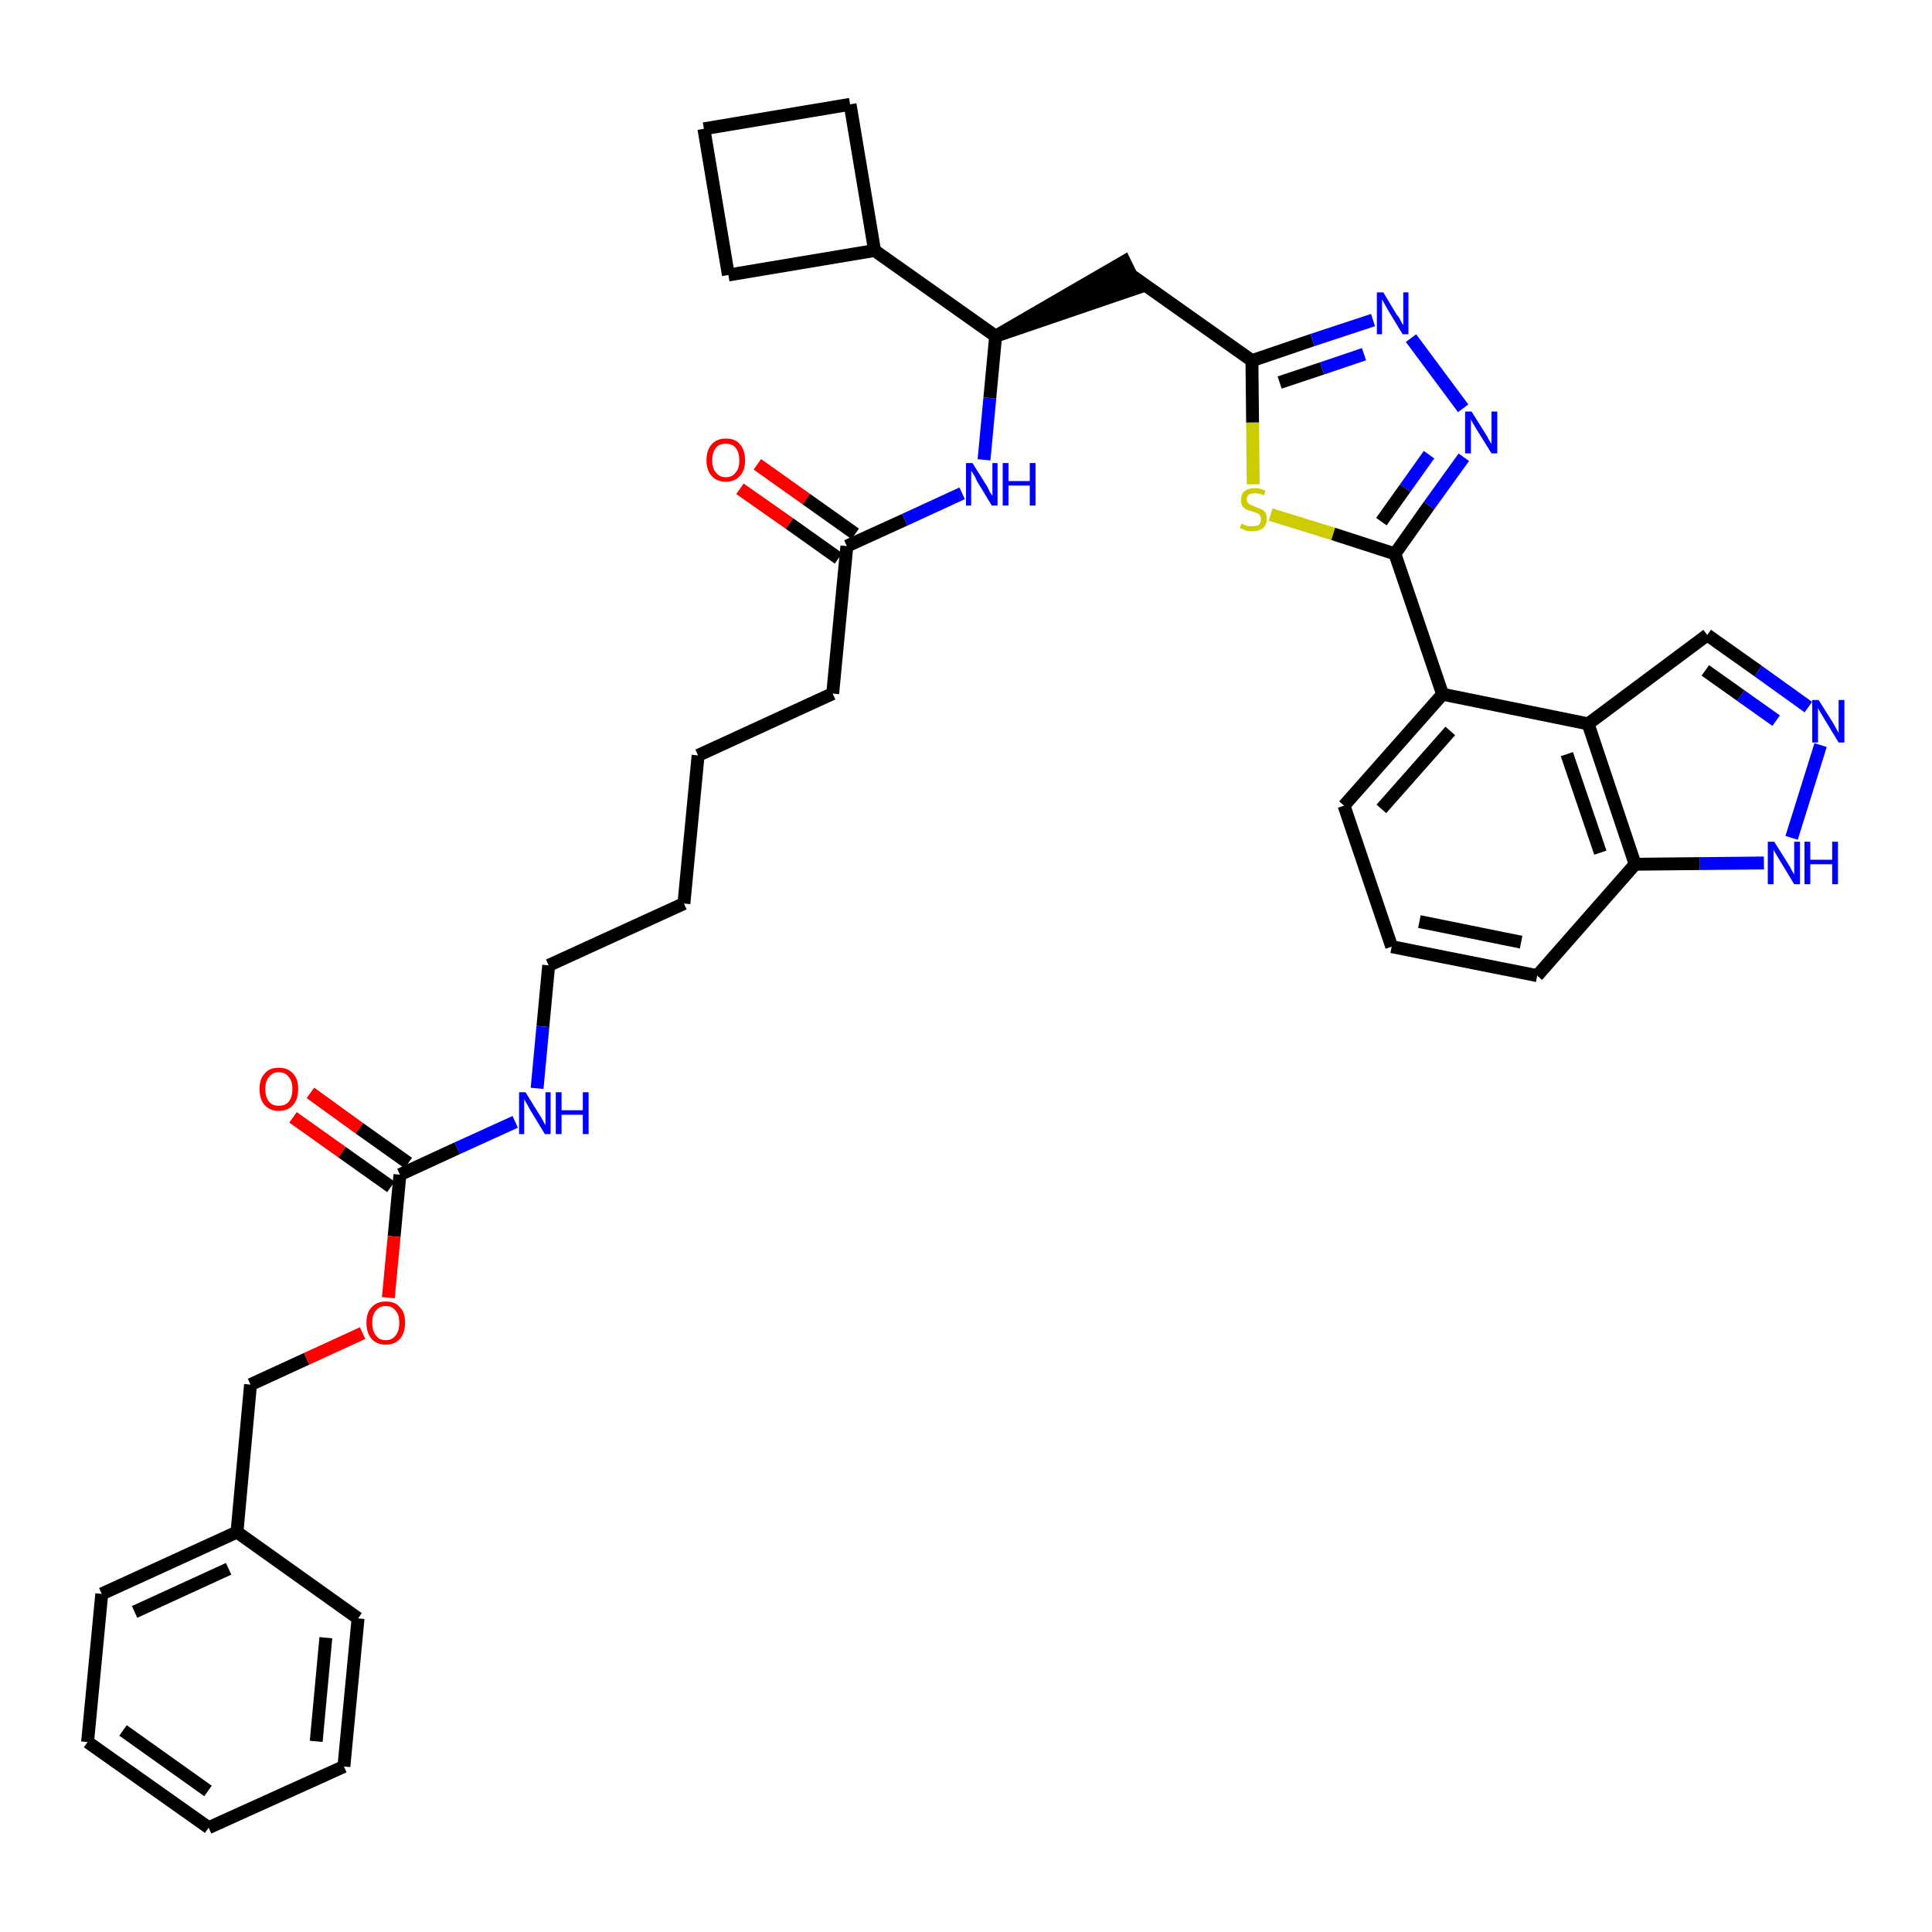 <?xml version='1.0' encoding='iso-8859-1'?>
<svg version='1.1' baseProfile='full'
              xmlns='http://www.w3.org/2000/svg'
                      xmlns:rdkit='http://www.rdkit.org/xml'
                      xmlns:xlink='http://www.w3.org/1999/xlink'
                  xml:space='preserve'
width='300px' height='300px' viewBox='0 0 300 300'>
<!-- END OF HEADER -->
<path class='bond-0 atom-0 atom-1' d='M 114.9,75.9 L 122.6,81.3' style='fill:none;fill-rule:evenodd;stroke:#FF0000;stroke-width:2.0px;stroke-linecap:butt;stroke-linejoin:miter;stroke-opacity:1' />
<path class='bond-0 atom-0 atom-1' d='M 122.6,81.3 L 130.2,86.7' style='fill:none;fill-rule:evenodd;stroke:#000000;stroke-width:2.0px;stroke-linecap:butt;stroke-linejoin:miter;stroke-opacity:1' />
<path class='bond-0 atom-0 atom-1' d='M 117.6,72.1 L 125.2,77.5' style='fill:none;fill-rule:evenodd;stroke:#FF0000;stroke-width:2.0px;stroke-linecap:butt;stroke-linejoin:miter;stroke-opacity:1' />
<path class='bond-0 atom-0 atom-1' d='M 125.2,77.5 L 132.8,82.9' style='fill:none;fill-rule:evenodd;stroke:#000000;stroke-width:2.0px;stroke-linecap:butt;stroke-linejoin:miter;stroke-opacity:1' />
<path class='bond-1 atom-1 atom-2' d='M 131.5,84.8 L 129.3,107.7' style='fill:none;fill-rule:evenodd;stroke:#000000;stroke-width:2.0px;stroke-linecap:butt;stroke-linejoin:miter;stroke-opacity:1' />
<path class='bond-16 atom-1 atom-17' d='M 131.5,84.8 L 140.5,80.7' style='fill:none;fill-rule:evenodd;stroke:#000000;stroke-width:2.0px;stroke-linecap:butt;stroke-linejoin:miter;stroke-opacity:1' />
<path class='bond-16 atom-1 atom-17' d='M 140.5,80.7 L 149.4,76.6' style='fill:none;fill-rule:evenodd;stroke:#0000FF;stroke-width:2.0px;stroke-linecap:butt;stroke-linejoin:miter;stroke-opacity:1' />
<path class='bond-2 atom-2 atom-3' d='M 129.3,107.7 L 108.4,117.3' style='fill:none;fill-rule:evenodd;stroke:#000000;stroke-width:2.0px;stroke-linecap:butt;stroke-linejoin:miter;stroke-opacity:1' />
<path class='bond-3 atom-3 atom-4' d='M 108.4,117.3 L 106.2,140.3' style='fill:none;fill-rule:evenodd;stroke:#000000;stroke-width:2.0px;stroke-linecap:butt;stroke-linejoin:miter;stroke-opacity:1' />
<path class='bond-4 atom-4 atom-5' d='M 106.2,140.3 L 85.2,149.9' style='fill:none;fill-rule:evenodd;stroke:#000000;stroke-width:2.0px;stroke-linecap:butt;stroke-linejoin:miter;stroke-opacity:1' />
<path class='bond-5 atom-5 atom-6' d='M 85.2,149.9 L 84.3,159.4' style='fill:none;fill-rule:evenodd;stroke:#000000;stroke-width:2.0px;stroke-linecap:butt;stroke-linejoin:miter;stroke-opacity:1' />
<path class='bond-5 atom-5 atom-6' d='M 84.3,159.4 L 83.4,169.0' style='fill:none;fill-rule:evenodd;stroke:#0000FF;stroke-width:2.0px;stroke-linecap:butt;stroke-linejoin:miter;stroke-opacity:1' />
<path class='bond-6 atom-6 atom-7' d='M 80.0,174.2 L 71.0,178.3' style='fill:none;fill-rule:evenodd;stroke:#0000FF;stroke-width:2.0px;stroke-linecap:butt;stroke-linejoin:miter;stroke-opacity:1' />
<path class='bond-6 atom-6 atom-7' d='M 71.0,178.3 L 62.1,182.4' style='fill:none;fill-rule:evenodd;stroke:#000000;stroke-width:2.0px;stroke-linecap:butt;stroke-linejoin:miter;stroke-opacity:1' />
<path class='bond-7 atom-7 atom-8' d='M 63.4,180.6 L 55.8,175.2' style='fill:none;fill-rule:evenodd;stroke:#000000;stroke-width:2.0px;stroke-linecap:butt;stroke-linejoin:miter;stroke-opacity:1' />
<path class='bond-7 atom-7 atom-8' d='M 55.8,175.2 L 48.2,169.7' style='fill:none;fill-rule:evenodd;stroke:#FF0000;stroke-width:2.0px;stroke-linecap:butt;stroke-linejoin:miter;stroke-opacity:1' />
<path class='bond-7 atom-7 atom-8' d='M 60.7,184.3 L 53.1,178.9' style='fill:none;fill-rule:evenodd;stroke:#000000;stroke-width:2.0px;stroke-linecap:butt;stroke-linejoin:miter;stroke-opacity:1' />
<path class='bond-7 atom-7 atom-8' d='M 53.1,178.9 L 45.5,173.5' style='fill:none;fill-rule:evenodd;stroke:#FF0000;stroke-width:2.0px;stroke-linecap:butt;stroke-linejoin:miter;stroke-opacity:1' />
<path class='bond-8 atom-7 atom-9' d='M 62.1,182.4 L 61.2,192.0' style='fill:none;fill-rule:evenodd;stroke:#000000;stroke-width:2.0px;stroke-linecap:butt;stroke-linejoin:miter;stroke-opacity:1' />
<path class='bond-8 atom-7 atom-9' d='M 61.2,192.0 L 60.3,201.5' style='fill:none;fill-rule:evenodd;stroke:#FF0000;stroke-width:2.0px;stroke-linecap:butt;stroke-linejoin:miter;stroke-opacity:1' />
<path class='bond-9 atom-9 atom-10' d='M 56.3,207.0 L 47.6,211.0' style='fill:none;fill-rule:evenodd;stroke:#FF0000;stroke-width:2.0px;stroke-linecap:butt;stroke-linejoin:miter;stroke-opacity:1' />
<path class='bond-9 atom-9 atom-10' d='M 47.6,211.0 L 38.9,215.0' style='fill:none;fill-rule:evenodd;stroke:#000000;stroke-width:2.0px;stroke-linecap:butt;stroke-linejoin:miter;stroke-opacity:1' />
<path class='bond-10 atom-10 atom-11' d='M 38.9,215.0 L 36.8,237.9' style='fill:none;fill-rule:evenodd;stroke:#000000;stroke-width:2.0px;stroke-linecap:butt;stroke-linejoin:miter;stroke-opacity:1' />
<path class='bond-11 atom-11 atom-12' d='M 36.8,237.9 L 15.8,247.5' style='fill:none;fill-rule:evenodd;stroke:#000000;stroke-width:2.0px;stroke-linecap:butt;stroke-linejoin:miter;stroke-opacity:1' />
<path class='bond-11 atom-11 atom-12' d='M 35.5,243.6 L 20.9,250.3' style='fill:none;fill-rule:evenodd;stroke:#000000;stroke-width:2.0px;stroke-linecap:butt;stroke-linejoin:miter;stroke-opacity:1' />
<path class='bond-37 atom-16 atom-11' d='M 55.6,251.3 L 36.8,237.9' style='fill:none;fill-rule:evenodd;stroke:#000000;stroke-width:2.0px;stroke-linecap:butt;stroke-linejoin:miter;stroke-opacity:1' />
<path class='bond-12 atom-12 atom-13' d='M 15.8,247.5 L 13.6,270.5' style='fill:none;fill-rule:evenodd;stroke:#000000;stroke-width:2.0px;stroke-linecap:butt;stroke-linejoin:miter;stroke-opacity:1' />
<path class='bond-13 atom-13 atom-14' d='M 13.6,270.5 L 32.4,283.8' style='fill:none;fill-rule:evenodd;stroke:#000000;stroke-width:2.0px;stroke-linecap:butt;stroke-linejoin:miter;stroke-opacity:1' />
<path class='bond-13 atom-13 atom-14' d='M 19.1,268.7 L 32.3,278.1' style='fill:none;fill-rule:evenodd;stroke:#000000;stroke-width:2.0px;stroke-linecap:butt;stroke-linejoin:miter;stroke-opacity:1' />
<path class='bond-14 atom-14 atom-15' d='M 32.4,283.8 L 53.4,274.3' style='fill:none;fill-rule:evenodd;stroke:#000000;stroke-width:2.0px;stroke-linecap:butt;stroke-linejoin:miter;stroke-opacity:1' />
<path class='bond-15 atom-15 atom-16' d='M 53.4,274.3 L 55.6,251.3' style='fill:none;fill-rule:evenodd;stroke:#000000;stroke-width:2.0px;stroke-linecap:butt;stroke-linejoin:miter;stroke-opacity:1' />
<path class='bond-15 atom-15 atom-16' d='M 49.1,270.4 L 50.6,254.3' style='fill:none;fill-rule:evenodd;stroke:#000000;stroke-width:2.0px;stroke-linecap:butt;stroke-linejoin:miter;stroke-opacity:1' />
<path class='bond-17 atom-17 atom-18' d='M 152.8,71.4 L 153.7,61.8' style='fill:none;fill-rule:evenodd;stroke:#0000FF;stroke-width:2.0px;stroke-linecap:butt;stroke-linejoin:miter;stroke-opacity:1' />
<path class='bond-17 atom-17 atom-18' d='M 153.7,61.8 L 154.6,52.2' style='fill:none;fill-rule:evenodd;stroke:#000000;stroke-width:2.0px;stroke-linecap:butt;stroke-linejoin:miter;stroke-opacity:1' />
<path class='bond-18 atom-18 atom-19' d='M 154.6,52.2 L 176.6,44.7 L 174.6,40.6 Z' style='fill:#000000;fill-rule:evenodd;fill-opacity:1;stroke:#000000;stroke-width:2.0px;stroke-linecap:butt;stroke-linejoin:miter;stroke-opacity:1;' />
<path class='bond-33 atom-18 atom-34' d='M 154.6,52.2 L 135.8,38.9' style='fill:none;fill-rule:evenodd;stroke:#000000;stroke-width:2.0px;stroke-linecap:butt;stroke-linejoin:miter;stroke-opacity:1' />
<path class='bond-19 atom-19 atom-20' d='M 175.6,42.7 L 194.4,56.0' style='fill:none;fill-rule:evenodd;stroke:#000000;stroke-width:2.0px;stroke-linecap:butt;stroke-linejoin:miter;stroke-opacity:1' />
<path class='bond-20 atom-20 atom-21' d='M 194.4,56.0 L 203.8,52.8' style='fill:none;fill-rule:evenodd;stroke:#000000;stroke-width:2.0px;stroke-linecap:butt;stroke-linejoin:miter;stroke-opacity:1' />
<path class='bond-20 atom-20 atom-21' d='M 203.8,52.8 L 213.2,49.7' style='fill:none;fill-rule:evenodd;stroke:#0000FF;stroke-width:2.0px;stroke-linecap:butt;stroke-linejoin:miter;stroke-opacity:1' />
<path class='bond-20 atom-20 atom-21' d='M 198.7,59.4 L 205.3,57.2' style='fill:none;fill-rule:evenodd;stroke:#000000;stroke-width:2.0px;stroke-linecap:butt;stroke-linejoin:miter;stroke-opacity:1' />
<path class='bond-20 atom-20 atom-21' d='M 205.3,57.2 L 211.8,55.0' style='fill:none;fill-rule:evenodd;stroke:#0000FF;stroke-width:2.0px;stroke-linecap:butt;stroke-linejoin:miter;stroke-opacity:1' />
<path class='bond-38 atom-33 atom-20' d='M 194.6,75.2 L 194.5,65.6' style='fill:none;fill-rule:evenodd;stroke:#CCCC00;stroke-width:2.0px;stroke-linecap:butt;stroke-linejoin:miter;stroke-opacity:1' />
<path class='bond-38 atom-33 atom-20' d='M 194.5,65.6 L 194.4,56.0' style='fill:none;fill-rule:evenodd;stroke:#000000;stroke-width:2.0px;stroke-linecap:butt;stroke-linejoin:miter;stroke-opacity:1' />
<path class='bond-21 atom-21 atom-22' d='M 219.1,52.5 L 227.2,63.4' style='fill:none;fill-rule:evenodd;stroke:#0000FF;stroke-width:2.0px;stroke-linecap:butt;stroke-linejoin:miter;stroke-opacity:1' />
<path class='bond-22 atom-22 atom-23' d='M 227.3,71.0 L 221.9,78.5' style='fill:none;fill-rule:evenodd;stroke:#0000FF;stroke-width:2.0px;stroke-linecap:butt;stroke-linejoin:miter;stroke-opacity:1' />
<path class='bond-22 atom-22 atom-23' d='M 221.9,78.5 L 216.6,86.0' style='fill:none;fill-rule:evenodd;stroke:#000000;stroke-width:2.0px;stroke-linecap:butt;stroke-linejoin:miter;stroke-opacity:1' />
<path class='bond-22 atom-22 atom-23' d='M 221.9,70.6 L 218.2,75.8' style='fill:none;fill-rule:evenodd;stroke:#0000FF;stroke-width:2.0px;stroke-linecap:butt;stroke-linejoin:miter;stroke-opacity:1' />
<path class='bond-22 atom-22 atom-23' d='M 218.2,75.8 L 214.5,81.0' style='fill:none;fill-rule:evenodd;stroke:#000000;stroke-width:2.0px;stroke-linecap:butt;stroke-linejoin:miter;stroke-opacity:1' />
<path class='bond-23 atom-23 atom-24' d='M 216.6,86.0 L 224.0,107.8' style='fill:none;fill-rule:evenodd;stroke:#000000;stroke-width:2.0px;stroke-linecap:butt;stroke-linejoin:miter;stroke-opacity:1' />
<path class='bond-32 atom-23 atom-33' d='M 216.6,86.0 L 207.0,82.9' style='fill:none;fill-rule:evenodd;stroke:#000000;stroke-width:2.0px;stroke-linecap:butt;stroke-linejoin:miter;stroke-opacity:1' />
<path class='bond-32 atom-23 atom-33' d='M 207.0,82.9 L 197.3,79.9' style='fill:none;fill-rule:evenodd;stroke:#CCCC00;stroke-width:2.0px;stroke-linecap:butt;stroke-linejoin:miter;stroke-opacity:1' />
<path class='bond-24 atom-24 atom-25' d='M 224.0,107.8 L 208.7,125.1' style='fill:none;fill-rule:evenodd;stroke:#000000;stroke-width:2.0px;stroke-linecap:butt;stroke-linejoin:miter;stroke-opacity:1' />
<path class='bond-24 atom-24 atom-25' d='M 225.2,113.5 L 214.5,125.6' style='fill:none;fill-rule:evenodd;stroke:#000000;stroke-width:2.0px;stroke-linecap:butt;stroke-linejoin:miter;stroke-opacity:1' />
<path class='bond-40 atom-32 atom-24' d='M 246.6,112.4 L 224.0,107.8' style='fill:none;fill-rule:evenodd;stroke:#000000;stroke-width:2.0px;stroke-linecap:butt;stroke-linejoin:miter;stroke-opacity:1' />
<path class='bond-25 atom-25 atom-26' d='M 208.7,125.1 L 216.1,147.0' style='fill:none;fill-rule:evenodd;stroke:#000000;stroke-width:2.0px;stroke-linecap:butt;stroke-linejoin:miter;stroke-opacity:1' />
<path class='bond-26 atom-26 atom-27' d='M 216.1,147.0 L 238.7,151.5' style='fill:none;fill-rule:evenodd;stroke:#000000;stroke-width:2.0px;stroke-linecap:butt;stroke-linejoin:miter;stroke-opacity:1' />
<path class='bond-26 atom-26 atom-27' d='M 220.4,143.1 L 236.2,146.3' style='fill:none;fill-rule:evenodd;stroke:#000000;stroke-width:2.0px;stroke-linecap:butt;stroke-linejoin:miter;stroke-opacity:1' />
<path class='bond-27 atom-27 atom-28' d='M 238.7,151.5 L 253.9,134.2' style='fill:none;fill-rule:evenodd;stroke:#000000;stroke-width:2.0px;stroke-linecap:butt;stroke-linejoin:miter;stroke-opacity:1' />
<path class='bond-28 atom-28 atom-29' d='M 253.9,134.2 L 263.9,134.1' style='fill:none;fill-rule:evenodd;stroke:#000000;stroke-width:2.0px;stroke-linecap:butt;stroke-linejoin:miter;stroke-opacity:1' />
<path class='bond-28 atom-28 atom-29' d='M 263.9,134.1 L 273.9,134.0' style='fill:none;fill-rule:evenodd;stroke:#0000FF;stroke-width:2.0px;stroke-linecap:butt;stroke-linejoin:miter;stroke-opacity:1' />
<path class='bond-41 atom-32 atom-28' d='M 246.6,112.4 L 253.9,134.2' style='fill:none;fill-rule:evenodd;stroke:#000000;stroke-width:2.0px;stroke-linecap:butt;stroke-linejoin:miter;stroke-opacity:1' />
<path class='bond-41 atom-32 atom-28' d='M 243.3,117.1 L 248.5,132.4' style='fill:none;fill-rule:evenodd;stroke:#000000;stroke-width:2.0px;stroke-linecap:butt;stroke-linejoin:miter;stroke-opacity:1' />
<path class='bond-29 atom-29 atom-30' d='M 278.2,130.1 L 282.7,115.7' style='fill:none;fill-rule:evenodd;stroke:#0000FF;stroke-width:2.0px;stroke-linecap:butt;stroke-linejoin:miter;stroke-opacity:1' />
<path class='bond-30 atom-30 atom-31' d='M 280.8,109.8 L 273.0,104.2' style='fill:none;fill-rule:evenodd;stroke:#0000FF;stroke-width:2.0px;stroke-linecap:butt;stroke-linejoin:miter;stroke-opacity:1' />
<path class='bond-30 atom-30 atom-31' d='M 273.0,104.2 L 265.1,98.6' style='fill:none;fill-rule:evenodd;stroke:#000000;stroke-width:2.0px;stroke-linecap:butt;stroke-linejoin:miter;stroke-opacity:1' />
<path class='bond-30 atom-30 atom-31' d='M 275.8,111.9 L 270.3,108.0' style='fill:none;fill-rule:evenodd;stroke:#0000FF;stroke-width:2.0px;stroke-linecap:butt;stroke-linejoin:miter;stroke-opacity:1' />
<path class='bond-30 atom-30 atom-31' d='M 270.3,108.0 L 264.8,104.1' style='fill:none;fill-rule:evenodd;stroke:#000000;stroke-width:2.0px;stroke-linecap:butt;stroke-linejoin:miter;stroke-opacity:1' />
<path class='bond-31 atom-31 atom-32' d='M 265.1,98.6 L 246.6,112.4' style='fill:none;fill-rule:evenodd;stroke:#000000;stroke-width:2.0px;stroke-linecap:butt;stroke-linejoin:miter;stroke-opacity:1' />
<path class='bond-34 atom-34 atom-35' d='M 135.8,38.9 L 132.0,16.2' style='fill:none;fill-rule:evenodd;stroke:#000000;stroke-width:2.0px;stroke-linecap:butt;stroke-linejoin:miter;stroke-opacity:1' />
<path class='bond-39 atom-37 atom-34' d='M 113.1,42.7 L 135.8,38.9' style='fill:none;fill-rule:evenodd;stroke:#000000;stroke-width:2.0px;stroke-linecap:butt;stroke-linejoin:miter;stroke-opacity:1' />
<path class='bond-35 atom-35 atom-36' d='M 132.0,16.2 L 109.3,20.0' style='fill:none;fill-rule:evenodd;stroke:#000000;stroke-width:2.0px;stroke-linecap:butt;stroke-linejoin:miter;stroke-opacity:1' />
<path class='bond-36 atom-36 atom-37' d='M 109.3,20.0 L 113.1,42.7' style='fill:none;fill-rule:evenodd;stroke:#000000;stroke-width:2.0px;stroke-linecap:butt;stroke-linejoin:miter;stroke-opacity:1' />
<path  class='atom-0' d='M 109.7 71.5
Q 109.7 69.9, 110.5 69.0
Q 111.3 68.1, 112.7 68.1
Q 114.2 68.1, 114.9 69.0
Q 115.7 69.9, 115.7 71.5
Q 115.7 73.0, 114.9 73.9
Q 114.1 74.8, 112.7 74.8
Q 111.3 74.8, 110.5 73.9
Q 109.7 73.0, 109.7 71.5
M 112.7 74.1
Q 113.7 74.1, 114.2 73.4
Q 114.8 72.8, 114.8 71.5
Q 114.8 70.2, 114.2 69.5
Q 113.7 68.9, 112.7 68.9
Q 111.7 68.9, 111.2 69.5
Q 110.6 70.2, 110.6 71.5
Q 110.6 72.8, 111.2 73.4
Q 111.7 74.1, 112.7 74.1
' fill='#FF0000'/>
<path  class='atom-6' d='M 81.6 169.6
L 83.7 173.0
Q 84.0 173.4, 84.3 174.0
Q 84.6 174.6, 84.7 174.7
L 84.7 169.6
L 85.5 169.6
L 85.5 176.1
L 84.6 176.1
L 82.3 172.3
Q 82.1 171.9, 81.8 171.4
Q 81.5 170.9, 81.4 170.7
L 81.4 176.1
L 80.6 176.1
L 80.6 169.6
L 81.6 169.6
' fill='#0000FF'/>
<path  class='atom-6' d='M 86.3 169.6
L 87.2 169.6
L 87.2 172.4
L 90.5 172.4
L 90.5 169.6
L 91.4 169.6
L 91.4 176.1
L 90.5 176.1
L 90.5 173.1
L 87.2 173.1
L 87.2 176.1
L 86.3 176.1
L 86.3 169.6
' fill='#0000FF'/>
<path  class='atom-8' d='M 40.3 169.1
Q 40.3 167.5, 41.1 166.7
Q 41.8 165.8, 43.3 165.8
Q 44.7 165.8, 45.5 166.7
Q 46.3 167.5, 46.3 169.1
Q 46.3 170.7, 45.5 171.6
Q 44.7 172.5, 43.3 172.5
Q 41.9 172.5, 41.1 171.6
Q 40.3 170.7, 40.3 169.1
M 43.3 171.7
Q 44.3 171.7, 44.8 171.1
Q 45.4 170.4, 45.4 169.1
Q 45.4 167.8, 44.8 167.2
Q 44.3 166.5, 43.3 166.5
Q 42.3 166.5, 41.8 167.2
Q 41.2 167.8, 41.2 169.1
Q 41.2 170.4, 41.8 171.1
Q 42.3 171.7, 43.3 171.7
' fill='#FF0000'/>
<path  class='atom-9' d='M 56.9 205.4
Q 56.9 203.8, 57.7 203.0
Q 58.5 202.1, 59.9 202.1
Q 61.4 202.1, 62.1 203.0
Q 62.9 203.8, 62.9 205.4
Q 62.9 207.0, 62.1 207.9
Q 61.3 208.8, 59.9 208.8
Q 58.5 208.8, 57.7 207.9
Q 56.9 207.0, 56.9 205.4
M 59.9 208.1
Q 60.9 208.1, 61.4 207.4
Q 62.0 206.7, 62.0 205.4
Q 62.0 204.1, 61.4 203.5
Q 60.9 202.8, 59.9 202.8
Q 58.9 202.8, 58.4 203.5
Q 57.8 204.1, 57.8 205.4
Q 57.8 206.7, 58.4 207.4
Q 58.9 208.1, 59.9 208.1
' fill='#FF0000'/>
<path  class='atom-17' d='M 151.0 71.9
L 153.2 75.4
Q 153.4 75.7, 153.7 76.4
Q 154.1 77.0, 154.1 77.0
L 154.1 71.9
L 154.9 71.9
L 154.9 78.5
L 154.0 78.5
L 151.7 74.7
Q 151.5 74.2, 151.2 73.7
Q 150.9 73.2, 150.8 73.1
L 150.8 78.5
L 150.0 78.5
L 150.0 71.9
L 151.0 71.9
' fill='#0000FF'/>
<path  class='atom-17' d='M 155.7 71.9
L 156.6 71.9
L 156.6 74.7
L 159.9 74.7
L 159.9 71.9
L 160.8 71.9
L 160.8 78.5
L 159.9 78.5
L 159.9 75.4
L 156.6 75.4
L 156.6 78.5
L 155.7 78.5
L 155.7 71.9
' fill='#0000FF'/>
<path  class='atom-21' d='M 214.8 45.4
L 216.9 48.9
Q 217.2 49.2, 217.5 49.8
Q 217.8 50.4, 217.9 50.5
L 217.9 45.4
L 218.7 45.4
L 218.7 51.9
L 217.8 51.9
L 215.5 48.1
Q 215.3 47.7, 215.0 47.2
Q 214.7 46.7, 214.6 46.5
L 214.6 51.9
L 213.8 51.9
L 213.8 45.4
L 214.8 45.4
' fill='#0000FF'/>
<path  class='atom-22' d='M 228.5 63.9
L 230.7 67.4
Q 230.9 67.7, 231.2 68.3
Q 231.6 68.9, 231.6 69.0
L 231.6 63.9
L 232.5 63.9
L 232.5 70.4
L 231.6 70.4
L 229.3 66.7
Q 229.0 66.2, 228.7 65.7
Q 228.4 65.2, 228.4 65.0
L 228.4 70.4
L 227.5 70.4
L 227.5 63.9
L 228.5 63.9
' fill='#0000FF'/>
<path  class='atom-29' d='M 275.5 130.7
L 277.7 134.2
Q 277.9 134.5, 278.2 135.1
Q 278.6 135.8, 278.6 135.8
L 278.6 130.7
L 279.5 130.7
L 279.5 137.3
L 278.6 137.3
L 276.3 133.5
Q 276.0 133.0, 275.7 132.5
Q 275.4 132.0, 275.4 131.9
L 275.4 137.3
L 274.5 137.3
L 274.5 130.7
L 275.5 130.7
' fill='#0000FF'/>
<path  class='atom-29' d='M 280.2 130.7
L 281.1 130.7
L 281.1 133.5
L 284.5 133.5
L 284.5 130.7
L 285.4 130.7
L 285.4 137.3
L 284.5 137.3
L 284.5 134.2
L 281.1 134.2
L 281.1 137.3
L 280.2 137.3
L 280.2 130.7
' fill='#0000FF'/>
<path  class='atom-30' d='M 282.4 108.7
L 284.6 112.2
Q 284.8 112.5, 285.1 113.1
Q 285.5 113.8, 285.5 113.8
L 285.5 108.7
L 286.4 108.7
L 286.4 115.3
L 285.5 115.3
L 283.2 111.5
Q 282.9 111.0, 282.6 110.5
Q 282.3 110.0, 282.3 109.9
L 282.3 115.3
L 281.4 115.3
L 281.4 108.7
L 282.4 108.7
' fill='#0000FF'/>
<path  class='atom-33' d='M 192.8 81.3
Q 192.9 81.3, 193.2 81.5
Q 193.5 81.6, 193.8 81.7
Q 194.1 81.7, 194.5 81.7
Q 195.1 81.7, 195.5 81.5
Q 195.8 81.1, 195.8 80.6
Q 195.8 80.3, 195.6 80.0
Q 195.5 79.8, 195.2 79.7
Q 194.9 79.6, 194.4 79.4
Q 193.9 79.3, 193.5 79.1
Q 193.2 78.9, 192.9 78.6
Q 192.7 78.2, 192.7 77.6
Q 192.7 76.8, 193.2 76.3
Q 193.8 75.8, 194.9 75.8
Q 195.7 75.8, 196.5 76.2
L 196.3 76.9
Q 195.5 76.6, 194.9 76.6
Q 194.3 76.6, 193.9 76.8
Q 193.6 77.1, 193.6 77.5
Q 193.6 77.9, 193.8 78.1
Q 194.0 78.3, 194.2 78.4
Q 194.5 78.5, 194.9 78.7
Q 195.5 78.9, 195.9 79.1
Q 196.2 79.2, 196.5 79.6
Q 196.7 80.0, 196.7 80.6
Q 196.7 81.5, 196.1 82.0
Q 195.5 82.5, 194.5 82.5
Q 193.9 82.5, 193.5 82.4
Q 193.1 82.2, 192.5 82.0
L 192.8 81.3
' fill='#CCCC00'/>
</svg>
